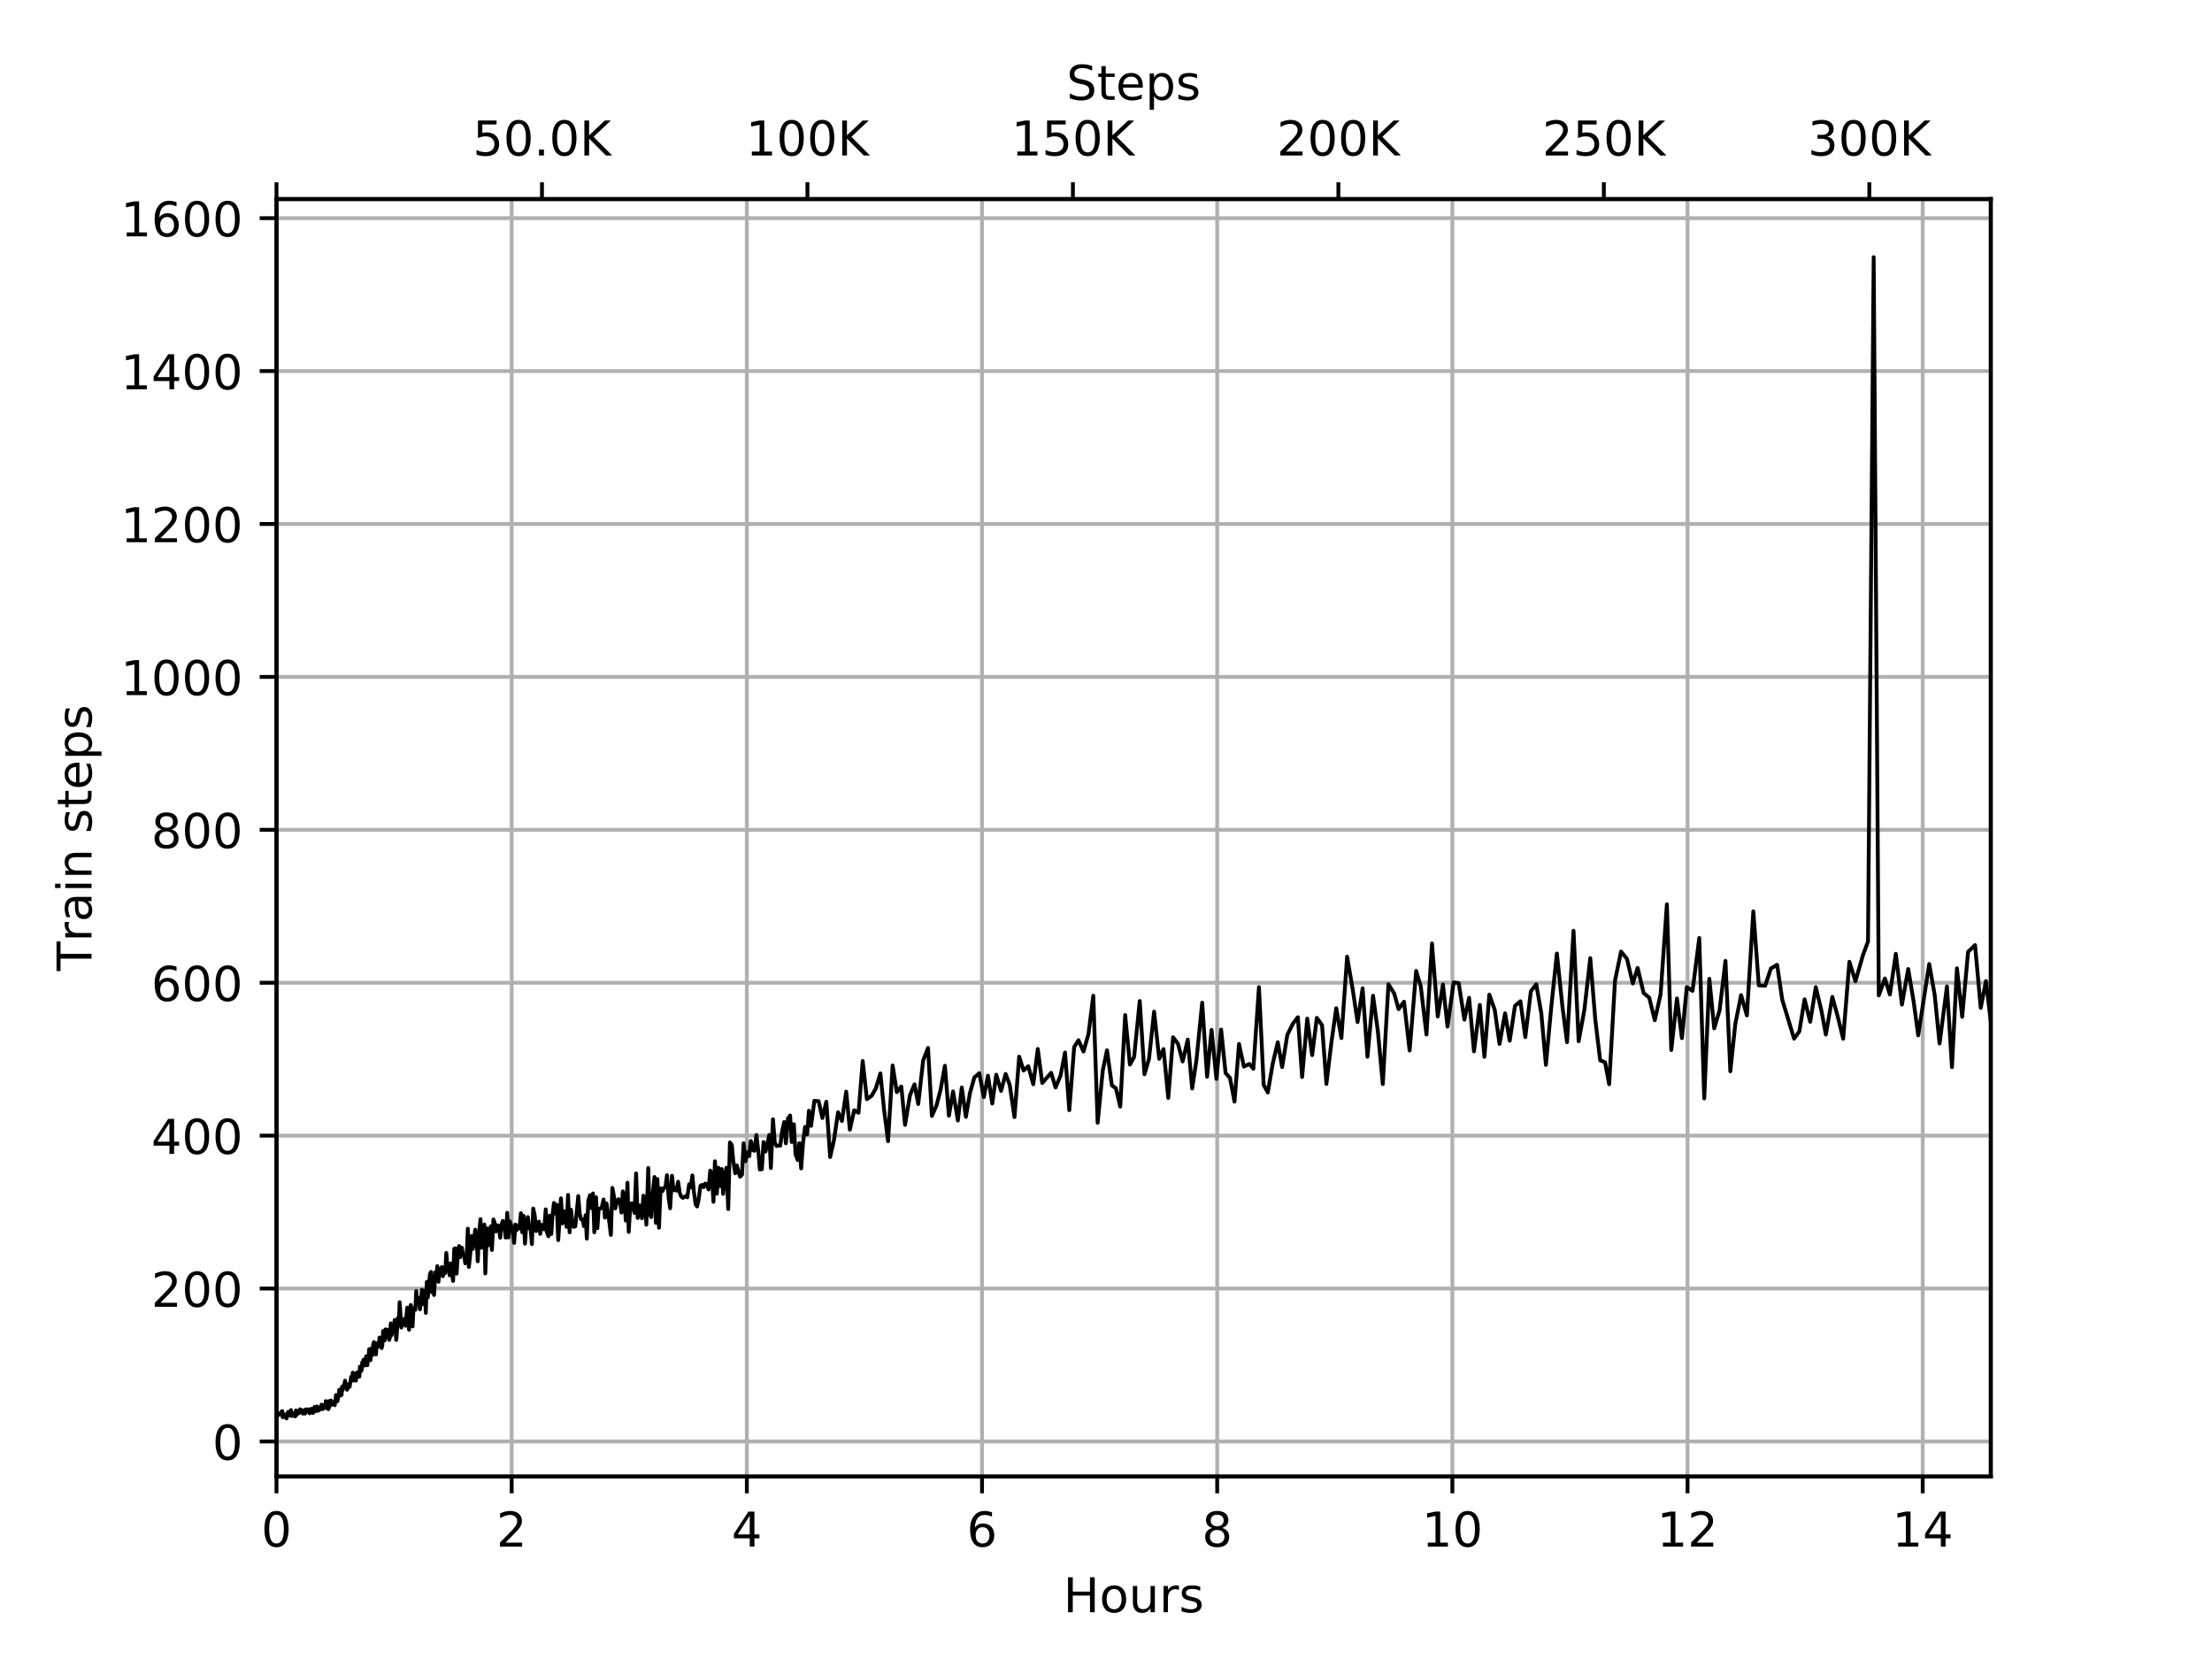 <?xml version="1.0" encoding="utf-8" standalone="no"?>
<!DOCTYPE svg PUBLIC "-//W3C//DTD SVG 1.1//EN"
  "http://www.w3.org/Graphics/SVG/1.1/DTD/svg11.dtd">
<!-- Created with matplotlib (https://matplotlib.org/) -->
<svg height="345.6pt" version="1.1" viewBox="0 0 460.8 345.6" width="460.8pt" xmlns="http://www.w3.org/2000/svg" xmlns:xlink="http://www.w3.org/1999/xlink">
 <defs>
  <style type="text/css">
*{stroke-linecap:butt;stroke-linejoin:round;}
  </style>
 </defs>
 <g id="figure_1">
  <g id="patch_1">
   <path d="M 0 345.6 
L 460.8 345.6 
L 460.8 0 
L 0 0 
z
" style="fill:#ffffff;"/>
  </g>
  <g id="axes_1">
   <g id="patch_2">
    <path d="M 57.6 307.584 
L 414.72 307.584 
L 414.72 41.472 
L 57.6 41.472 
z
" style="fill:#ffffff;"/>
   </g>
   <g id="matplotlib.axis_1">
    <g id="xtick_1">
     <g id="line2d_1">
      <path clip-path="url(#p2fd3e78531)" d="M 57.6 307.584 
L 57.6 41.472 
" style="fill:none;stroke:#b0b0b0;stroke-linecap:square;stroke-width:0.8;"/>
     </g>
     <g id="line2d_2">
      <defs>
       <path d="M 0 0 
L 0 3.5 
" id="m1e0e884184" style="stroke:#000000;stroke-width:0.8;"/>
      </defs>
      <g>
       <use style="stroke:#000000;stroke-width:0.8;" x="57.6" xlink:href="#m1e0e884184" y="307.584"/>
      </g>
     </g>
     <g id="text_1">
      <!-- 0 -->
      <defs>
       <path d="M 31.781 66.406 
Q 24.172 66.406 20.328 58.906 
Q 16.5 51.422 16.5 36.375 
Q 16.5 21.391 20.328 13.891 
Q 24.172 6.391 31.781 6.391 
Q 39.453 6.391 43.281 13.891 
Q 47.125 21.391 47.125 36.375 
Q 47.125 51.422 43.281 58.906 
Q 39.453 66.406 31.781 66.406 
z
M 31.781 74.219 
Q 44.047 74.219 50.516 64.516 
Q 56.984 54.828 56.984 36.375 
Q 56.984 17.969 50.516 8.266 
Q 44.047 -1.422 31.781 -1.422 
Q 19.531 -1.422 13.062 8.266 
Q 6.594 17.969 6.594 36.375 
Q 6.594 54.828 13.062 64.516 
Q 19.531 74.219 31.781 74.219 
z
" id="DejaVuSans-48"/>
      </defs>
      <g transform="translate(54.419 322.182)scale(0.1 -0.1)">
       <use xlink:href="#DejaVuSans-48"/>
      </g>
     </g>
    </g>
    <g id="xtick_2">
     <g id="line2d_3">
      <path clip-path="url(#p2fd3e78531)" d="M 106.591 307.584 
L 106.591 41.472 
" style="fill:none;stroke:#b0b0b0;stroke-linecap:square;stroke-width:0.8;"/>
     </g>
     <g id="line2d_4">
      <g>
       <use style="stroke:#000000;stroke-width:0.8;" x="106.591" xlink:href="#m1e0e884184" y="307.584"/>
      </g>
     </g>
     <g id="text_2">
      <!-- 2 -->
      <defs>
       <path d="M 19.188 8.297 
L 53.609 8.297 
L 53.609 0 
L 7.328 0 
L 7.328 8.297 
Q 12.938 14.109 22.625 23.891 
Q 32.328 33.688 34.812 36.531 
Q 39.547 41.844 41.422 45.531 
Q 43.312 49.219 43.312 52.781 
Q 43.312 58.594 39.234 62.25 
Q 35.156 65.922 28.609 65.922 
Q 23.969 65.922 18.812 64.312 
Q 13.672 62.703 7.812 59.422 
L 7.812 69.391 
Q 13.766 71.781 18.938 73 
Q 24.125 74.219 28.422 74.219 
Q 39.75 74.219 46.484 68.547 
Q 53.219 62.891 53.219 53.422 
Q 53.219 48.922 51.531 44.891 
Q 49.859 40.875 45.406 35.406 
Q 44.188 33.984 37.641 27.219 
Q 31.109 20.453 19.188 8.297 
z
" id="DejaVuSans-50"/>
      </defs>
      <g transform="translate(103.41 322.182)scale(0.1 -0.1)">
       <use xlink:href="#DejaVuSans-50"/>
      </g>
     </g>
    </g>
    <g id="xtick_3">
     <g id="line2d_5">
      <path clip-path="url(#p2fd3e78531)" d="M 155.582 307.584 
L 155.582 41.472 
" style="fill:none;stroke:#b0b0b0;stroke-linecap:square;stroke-width:0.8;"/>
     </g>
     <g id="line2d_6">
      <g>
       <use style="stroke:#000000;stroke-width:0.8;" x="155.582" xlink:href="#m1e0e884184" y="307.584"/>
      </g>
     </g>
     <g id="text_3">
      <!-- 4 -->
      <defs>
       <path d="M 37.797 64.312 
L 12.891 25.391 
L 37.797 25.391 
z
M 35.203 72.906 
L 47.609 72.906 
L 47.609 25.391 
L 58.016 25.391 
L 58.016 17.188 
L 47.609 17.188 
L 47.609 0 
L 37.797 0 
L 37.797 17.188 
L 4.891 17.188 
L 4.891 26.703 
z
" id="DejaVuSans-52"/>
      </defs>
      <g transform="translate(152.401 322.182)scale(0.1 -0.1)">
       <use xlink:href="#DejaVuSans-52"/>
      </g>
     </g>
    </g>
    <g id="xtick_4">
     <g id="line2d_7">
      <path clip-path="url(#p2fd3e78531)" d="M 204.573 307.584 
L 204.573 41.472 
" style="fill:none;stroke:#b0b0b0;stroke-linecap:square;stroke-width:0.8;"/>
     </g>
     <g id="line2d_8">
      <g>
       <use style="stroke:#000000;stroke-width:0.8;" x="204.573" xlink:href="#m1e0e884184" y="307.584"/>
      </g>
     </g>
     <g id="text_4">
      <!-- 6 -->
      <defs>
       <path d="M 33.016 40.375 
Q 26.375 40.375 22.484 35.828 
Q 18.609 31.297 18.609 23.391 
Q 18.609 15.531 22.484 10.953 
Q 26.375 6.391 33.016 6.391 
Q 39.656 6.391 43.531 10.953 
Q 47.406 15.531 47.406 23.391 
Q 47.406 31.297 43.531 35.828 
Q 39.656 40.375 33.016 40.375 
z
M 52.594 71.297 
L 52.594 62.312 
Q 48.875 64.062 45.094 64.984 
Q 41.312 65.922 37.594 65.922 
Q 27.828 65.922 22.672 59.328 
Q 17.531 52.734 16.797 39.406 
Q 19.672 43.656 24.016 45.922 
Q 28.375 48.188 33.594 48.188 
Q 44.578 48.188 50.953 41.516 
Q 57.328 34.859 57.328 23.391 
Q 57.328 12.156 50.688 5.359 
Q 44.047 -1.422 33.016 -1.422 
Q 20.359 -1.422 13.672 8.266 
Q 6.984 17.969 6.984 36.375 
Q 6.984 53.656 15.188 63.938 
Q 23.391 74.219 37.203 74.219 
Q 40.922 74.219 44.703 73.484 
Q 48.484 72.75 52.594 71.297 
z
" id="DejaVuSans-54"/>
      </defs>
      <g transform="translate(201.392 322.182)scale(0.1 -0.1)">
       <use xlink:href="#DejaVuSans-54"/>
      </g>
     </g>
    </g>
    <g id="xtick_5">
     <g id="line2d_9">
      <path clip-path="url(#p2fd3e78531)" d="M 253.564 307.584 
L 253.564 41.472 
" style="fill:none;stroke:#b0b0b0;stroke-linecap:square;stroke-width:0.8;"/>
     </g>
     <g id="line2d_10">
      <g>
       <use style="stroke:#000000;stroke-width:0.8;" x="253.564" xlink:href="#m1e0e884184" y="307.584"/>
      </g>
     </g>
     <g id="text_5">
      <!-- 8 -->
      <defs>
       <path d="M 31.781 34.625 
Q 24.75 34.625 20.719 30.859 
Q 16.703 27.094 16.703 20.516 
Q 16.703 13.922 20.719 10.156 
Q 24.75 6.391 31.781 6.391 
Q 38.812 6.391 42.859 10.172 
Q 46.922 13.969 46.922 20.516 
Q 46.922 27.094 42.891 30.859 
Q 38.875 34.625 31.781 34.625 
z
M 21.922 38.812 
Q 15.578 40.375 12.031 44.719 
Q 8.5 49.078 8.5 55.328 
Q 8.5 64.062 14.719 69.141 
Q 20.953 74.219 31.781 74.219 
Q 42.672 74.219 48.875 69.141 
Q 55.078 64.062 55.078 55.328 
Q 55.078 49.078 51.531 44.719 
Q 48 40.375 41.703 38.812 
Q 48.828 37.156 52.797 32.312 
Q 56.781 27.484 56.781 20.516 
Q 56.781 9.906 50.312 4.234 
Q 43.844 -1.422 31.781 -1.422 
Q 19.734 -1.422 13.25 4.234 
Q 6.781 9.906 6.781 20.516 
Q 6.781 27.484 10.781 32.312 
Q 14.797 37.156 21.922 38.812 
z
M 18.312 54.391 
Q 18.312 48.734 21.844 45.562 
Q 25.391 42.391 31.781 42.391 
Q 38.141 42.391 41.719 45.562 
Q 45.312 48.734 45.312 54.391 
Q 45.312 60.062 41.719 63.234 
Q 38.141 66.406 31.781 66.406 
Q 25.391 66.406 21.844 63.234 
Q 18.312 60.062 18.312 54.391 
z
" id="DejaVuSans-56"/>
      </defs>
      <g transform="translate(250.382 322.182)scale(0.1 -0.1)">
       <use xlink:href="#DejaVuSans-56"/>
      </g>
     </g>
    </g>
    <g id="xtick_6">
     <g id="line2d_11">
      <path clip-path="url(#p2fd3e78531)" d="M 302.555 307.584 
L 302.555 41.472 
" style="fill:none;stroke:#b0b0b0;stroke-linecap:square;stroke-width:0.8;"/>
     </g>
     <g id="line2d_12">
      <g>
       <use style="stroke:#000000;stroke-width:0.8;" x="302.555" xlink:href="#m1e0e884184" y="307.584"/>
      </g>
     </g>
     <g id="text_6">
      <!-- 10 -->
      <defs>
       <path d="M 12.406 8.297 
L 28.516 8.297 
L 28.516 63.922 
L 10.984 60.406 
L 10.984 69.391 
L 28.422 72.906 
L 38.281 72.906 
L 38.281 8.297 
L 54.391 8.297 
L 54.391 0 
L 12.406 0 
z
" id="DejaVuSans-49"/>
      </defs>
      <g transform="translate(296.192 322.182)scale(0.1 -0.1)">
       <use xlink:href="#DejaVuSans-49"/>
       <use x="63.623" xlink:href="#DejaVuSans-48"/>
      </g>
     </g>
    </g>
    <g id="xtick_7">
     <g id="line2d_13">
      <path clip-path="url(#p2fd3e78531)" d="M 351.546 307.584 
L 351.546 41.472 
" style="fill:none;stroke:#b0b0b0;stroke-linecap:square;stroke-width:0.8;"/>
     </g>
     <g id="line2d_14">
      <g>
       <use style="stroke:#000000;stroke-width:0.8;" x="351.546" xlink:href="#m1e0e884184" y="307.584"/>
      </g>
     </g>
     <g id="text_7">
      <!-- 12 -->
      <g transform="translate(345.183 322.182)scale(0.1 -0.1)">
       <use xlink:href="#DejaVuSans-49"/>
       <use x="63.623" xlink:href="#DejaVuSans-50"/>
      </g>
     </g>
    </g>
    <g id="xtick_8">
     <g id="line2d_15">
      <path clip-path="url(#p2fd3e78531)" d="M 400.537 307.584 
L 400.537 41.472 
" style="fill:none;stroke:#b0b0b0;stroke-linecap:square;stroke-width:0.8;"/>
     </g>
     <g id="line2d_16">
      <g>
       <use style="stroke:#000000;stroke-width:0.8;" x="400.537" xlink:href="#m1e0e884184" y="307.584"/>
      </g>
     </g>
     <g id="text_8">
      <!-- 14 -->
      <g transform="translate(394.174 322.182)scale(0.1 -0.1)">
       <use xlink:href="#DejaVuSans-49"/>
       <use x="63.623" xlink:href="#DejaVuSans-52"/>
      </g>
     </g>
    </g>
    <g id="text_9">
     <!-- Hours -->
     <defs>
      <path d="M 9.812 72.906 
L 19.672 72.906 
L 19.672 43.016 
L 55.516 43.016 
L 55.516 72.906 
L 65.375 72.906 
L 65.375 0 
L 55.516 0 
L 55.516 34.719 
L 19.672 34.719 
L 19.672 0 
L 9.812 0 
z
" id="DejaVuSans-72"/>
      <path d="M 30.609 48.391 
Q 23.391 48.391 19.188 42.75 
Q 14.984 37.109 14.984 27.297 
Q 14.984 17.484 19.156 11.844 
Q 23.344 6.203 30.609 6.203 
Q 37.797 6.203 41.984 11.859 
Q 46.188 17.531 46.188 27.297 
Q 46.188 37.016 41.984 42.703 
Q 37.797 48.391 30.609 48.391 
z
M 30.609 56 
Q 42.328 56 49.016 48.375 
Q 55.719 40.766 55.719 27.297 
Q 55.719 13.875 49.016 6.219 
Q 42.328 -1.422 30.609 -1.422 
Q 18.844 -1.422 12.172 6.219 
Q 5.516 13.875 5.516 27.297 
Q 5.516 40.766 12.172 48.375 
Q 18.844 56 30.609 56 
z
" id="DejaVuSans-111"/>
      <path d="M 8.5 21.578 
L 8.5 54.688 
L 17.484 54.688 
L 17.484 21.922 
Q 17.484 14.156 20.5 10.266 
Q 23.531 6.391 29.594 6.391 
Q 36.859 6.391 41.078 11.031 
Q 45.312 15.672 45.312 23.688 
L 45.312 54.688 
L 54.297 54.688 
L 54.297 0 
L 45.312 0 
L 45.312 8.406 
Q 42.047 3.422 37.719 1 
Q 33.406 -1.422 27.688 -1.422 
Q 18.266 -1.422 13.375 4.438 
Q 8.5 10.297 8.5 21.578 
z
M 31.109 56 
z
" id="DejaVuSans-117"/>
      <path d="M 41.109 46.297 
Q 39.594 47.172 37.812 47.578 
Q 36.031 48 33.891 48 
Q 26.266 48 22.188 43.047 
Q 18.109 38.094 18.109 28.812 
L 18.109 0 
L 9.078 0 
L 9.078 54.688 
L 18.109 54.688 
L 18.109 46.188 
Q 20.953 51.172 25.484 53.578 
Q 30.031 56 36.531 56 
Q 37.453 56 38.578 55.875 
Q 39.703 55.766 41.062 55.516 
z
" id="DejaVuSans-114"/>
      <path d="M 44.281 53.078 
L 44.281 44.578 
Q 40.484 46.531 36.375 47.5 
Q 32.281 48.484 27.875 48.484 
Q 21.188 48.484 17.844 46.438 
Q 14.5 44.391 14.5 40.281 
Q 14.5 37.156 16.891 35.375 
Q 19.281 33.594 26.516 31.984 
L 29.594 31.297 
Q 39.156 29.25 43.188 25.516 
Q 47.219 21.781 47.219 15.094 
Q 47.219 7.469 41.188 3.016 
Q 35.156 -1.422 24.609 -1.422 
Q 20.219 -1.422 15.453 -0.562 
Q 10.688 0.297 5.422 2 
L 5.422 11.281 
Q 10.406 8.688 15.234 7.391 
Q 20.062 6.109 24.812 6.109 
Q 31.156 6.109 34.562 8.281 
Q 37.984 10.453 37.984 14.406 
Q 37.984 18.062 35.516 20.016 
Q 33.062 21.969 24.703 23.781 
L 21.578 24.516 
Q 13.234 26.266 9.516 29.906 
Q 5.812 33.547 5.812 39.891 
Q 5.812 47.609 11.281 51.797 
Q 16.75 56 26.812 56 
Q 31.781 56 36.172 55.266 
Q 40.578 54.547 44.281 53.078 
z
" id="DejaVuSans-115"/>
     </defs>
     <g transform="translate(221.512 335.861)scale(0.1 -0.1)">
      <use xlink:href="#DejaVuSans-72"/>
      <use x="75.195" xlink:href="#DejaVuSans-111"/>
      <use x="136.377" xlink:href="#DejaVuSans-117"/>
      <use x="199.756" xlink:href="#DejaVuSans-114"/>
      <use x="240.869" xlink:href="#DejaVuSans-115"/>
     </g>
    </g>
   </g>
   <g id="matplotlib.axis_2">
    <g id="ytick_1">
     <g id="line2d_17">
      <path clip-path="url(#p2fd3e78531)" d="M 57.6 300.283 
L 414.72 300.283 
" style="fill:none;stroke:#b0b0b0;stroke-linecap:square;stroke-width:0.8;"/>
     </g>
     <g id="line2d_18">
      <defs>
       <path d="M 0 0 
L -3.5 0 
" id="m31e7d39817" style="stroke:#000000;stroke-width:0.8;"/>
      </defs>
      <g>
       <use style="stroke:#000000;stroke-width:0.8;" x="57.6" xlink:href="#m31e7d39817" y="300.283"/>
      </g>
     </g>
     <g id="text_10">
      <!-- 0 -->
      <g transform="translate(44.237 304.083)scale(0.1 -0.1)">
       <use xlink:href="#DejaVuSans-48"/>
      </g>
     </g>
    </g>
    <g id="ytick_2">
     <g id="line2d_19">
      <path clip-path="url(#p2fd3e78531)" d="M 57.6 268.428 
L 414.72 268.428 
" style="fill:none;stroke:#b0b0b0;stroke-linecap:square;stroke-width:0.8;"/>
     </g>
     <g id="line2d_20">
      <g>
       <use style="stroke:#000000;stroke-width:0.8;" x="57.6" xlink:href="#m31e7d39817" y="268.428"/>
      </g>
     </g>
     <g id="text_11">
      <!-- 200 -->
      <g transform="translate(31.512 272.228)scale(0.1 -0.1)">
       <use xlink:href="#DejaVuSans-50"/>
       <use x="63.623" xlink:href="#DejaVuSans-48"/>
       <use x="127.246" xlink:href="#DejaVuSans-48"/>
      </g>
     </g>
    </g>
    <g id="ytick_3">
     <g id="line2d_21">
      <path clip-path="url(#p2fd3e78531)" d="M 57.6 236.574 
L 414.72 236.574 
" style="fill:none;stroke:#b0b0b0;stroke-linecap:square;stroke-width:0.8;"/>
     </g>
     <g id="line2d_22">
      <g>
       <use style="stroke:#000000;stroke-width:0.8;" x="57.6" xlink:href="#m31e7d39817" y="236.574"/>
      </g>
     </g>
     <g id="text_12">
      <!-- 400 -->
      <g transform="translate(31.512 240.373)scale(0.1 -0.1)">
       <use xlink:href="#DejaVuSans-52"/>
       <use x="63.623" xlink:href="#DejaVuSans-48"/>
       <use x="127.246" xlink:href="#DejaVuSans-48"/>
      </g>
     </g>
    </g>
    <g id="ytick_4">
     <g id="line2d_23">
      <path clip-path="url(#p2fd3e78531)" d="M 57.6 204.719 
L 414.72 204.719 
" style="fill:none;stroke:#b0b0b0;stroke-linecap:square;stroke-width:0.8;"/>
     </g>
     <g id="line2d_24">
      <g>
       <use style="stroke:#000000;stroke-width:0.8;" x="57.6" xlink:href="#m31e7d39817" y="204.719"/>
      </g>
     </g>
     <g id="text_13">
      <!-- 600 -->
      <g transform="translate(31.512 208.518)scale(0.1 -0.1)">
       <use xlink:href="#DejaVuSans-54"/>
       <use x="63.623" xlink:href="#DejaVuSans-48"/>
       <use x="127.246" xlink:href="#DejaVuSans-48"/>
      </g>
     </g>
    </g>
    <g id="ytick_5">
     <g id="line2d_25">
      <path clip-path="url(#p2fd3e78531)" d="M 57.6 172.864 
L 414.72 172.864 
" style="fill:none;stroke:#b0b0b0;stroke-linecap:square;stroke-width:0.8;"/>
     </g>
     <g id="line2d_26">
      <g>
       <use style="stroke:#000000;stroke-width:0.8;" x="57.6" xlink:href="#m31e7d39817" y="172.864"/>
      </g>
     </g>
     <g id="text_14">
      <!-- 800 -->
      <g transform="translate(31.512 176.663)scale(0.1 -0.1)">
       <use xlink:href="#DejaVuSans-56"/>
       <use x="63.623" xlink:href="#DejaVuSans-48"/>
       <use x="127.246" xlink:href="#DejaVuSans-48"/>
      </g>
     </g>
    </g>
    <g id="ytick_6">
     <g id="line2d_27">
      <path clip-path="url(#p2fd3e78531)" d="M 57.6 141.009 
L 414.72 141.009 
" style="fill:none;stroke:#b0b0b0;stroke-linecap:square;stroke-width:0.8;"/>
     </g>
     <g id="line2d_28">
      <g>
       <use style="stroke:#000000;stroke-width:0.8;" x="57.6" xlink:href="#m31e7d39817" y="141.009"/>
      </g>
     </g>
     <g id="text_15">
      <!-- 1000 -->
      <g transform="translate(25.15 144.808)scale(0.1 -0.1)">
       <use xlink:href="#DejaVuSans-49"/>
       <use x="63.623" xlink:href="#DejaVuSans-48"/>
       <use x="127.246" xlink:href="#DejaVuSans-48"/>
       <use x="190.869" xlink:href="#DejaVuSans-48"/>
      </g>
     </g>
    </g>
    <g id="ytick_7">
     <g id="line2d_29">
      <path clip-path="url(#p2fd3e78531)" d="M 57.6 109.154 
L 414.72 109.154 
" style="fill:none;stroke:#b0b0b0;stroke-linecap:square;stroke-width:0.8;"/>
     </g>
     <g id="line2d_30">
      <g>
       <use style="stroke:#000000;stroke-width:0.8;" x="57.6" xlink:href="#m31e7d39817" y="109.154"/>
      </g>
     </g>
     <g id="text_16">
      <!-- 1200 -->
      <g transform="translate(25.15 112.953)scale(0.1 -0.1)">
       <use xlink:href="#DejaVuSans-49"/>
       <use x="63.623" xlink:href="#DejaVuSans-50"/>
       <use x="127.246" xlink:href="#DejaVuSans-48"/>
       <use x="190.869" xlink:href="#DejaVuSans-48"/>
      </g>
     </g>
    </g>
    <g id="ytick_8">
     <g id="line2d_31">
      <path clip-path="url(#p2fd3e78531)" d="M 57.6 77.299 
L 414.72 77.299 
" style="fill:none;stroke:#b0b0b0;stroke-linecap:square;stroke-width:0.8;"/>
     </g>
     <g id="line2d_32">
      <g>
       <use style="stroke:#000000;stroke-width:0.8;" x="57.6" xlink:href="#m31e7d39817" y="77.299"/>
      </g>
     </g>
     <g id="text_17">
      <!-- 1400 -->
      <g transform="translate(25.15 81.098)scale(0.1 -0.1)">
       <use xlink:href="#DejaVuSans-49"/>
       <use x="63.623" xlink:href="#DejaVuSans-52"/>
       <use x="127.246" xlink:href="#DejaVuSans-48"/>
       <use x="190.869" xlink:href="#DejaVuSans-48"/>
      </g>
     </g>
    </g>
    <g id="ytick_9">
     <g id="line2d_33">
      <path clip-path="url(#p2fd3e78531)" d="M 57.6 45.444 
L 414.72 45.444 
" style="fill:none;stroke:#b0b0b0;stroke-linecap:square;stroke-width:0.8;"/>
     </g>
     <g id="line2d_34">
      <g>
       <use style="stroke:#000000;stroke-width:0.8;" x="57.6" xlink:href="#m31e7d39817" y="45.444"/>
      </g>
     </g>
     <g id="text_18">
      <!-- 1600 -->
      <g transform="translate(25.15 49.243)scale(0.1 -0.1)">
       <use xlink:href="#DejaVuSans-49"/>
       <use x="63.623" xlink:href="#DejaVuSans-54"/>
       <use x="127.246" xlink:href="#DejaVuSans-48"/>
       <use x="190.869" xlink:href="#DejaVuSans-48"/>
      </g>
     </g>
    </g>
    <g id="text_19">
     <!-- Train steps -->
     <defs>
      <path d="M -0.297 72.906 
L 61.375 72.906 
L 61.375 64.594 
L 35.5 64.594 
L 35.5 0 
L 25.594 0 
L 25.594 64.594 
L -0.297 64.594 
z
" id="DejaVuSans-84"/>
      <path d="M 34.281 27.484 
Q 23.391 27.484 19.188 25 
Q 14.984 22.516 14.984 16.5 
Q 14.984 11.719 18.141 8.906 
Q 21.297 6.109 26.703 6.109 
Q 34.188 6.109 38.703 11.406 
Q 43.219 16.703 43.219 25.484 
L 43.219 27.484 
z
M 52.203 31.203 
L 52.203 0 
L 43.219 0 
L 43.219 8.297 
Q 40.141 3.328 35.547 0.953 
Q 30.953 -1.422 24.312 -1.422 
Q 15.922 -1.422 10.953 3.297 
Q 6 8.016 6 15.922 
Q 6 25.141 12.172 29.828 
Q 18.359 34.516 30.609 34.516 
L 43.219 34.516 
L 43.219 35.406 
Q 43.219 41.609 39.141 45 
Q 35.062 48.391 27.688 48.391 
Q 23 48.391 18.547 47.266 
Q 14.109 46.141 10.016 43.891 
L 10.016 52.203 
Q 14.938 54.109 19.578 55.047 
Q 24.219 56 28.609 56 
Q 40.484 56 46.344 49.844 
Q 52.203 43.703 52.203 31.203 
z
" id="DejaVuSans-97"/>
      <path d="M 9.422 54.688 
L 18.406 54.688 
L 18.406 0 
L 9.422 0 
z
M 9.422 75.984 
L 18.406 75.984 
L 18.406 64.594 
L 9.422 64.594 
z
" id="DejaVuSans-105"/>
      <path d="M 54.891 33.016 
L 54.891 0 
L 45.906 0 
L 45.906 32.719 
Q 45.906 40.484 42.875 44.328 
Q 39.844 48.188 33.797 48.188 
Q 26.516 48.188 22.312 43.547 
Q 18.109 38.922 18.109 30.906 
L 18.109 0 
L 9.078 0 
L 9.078 54.688 
L 18.109 54.688 
L 18.109 46.188 
Q 21.344 51.125 25.703 53.562 
Q 30.078 56 35.797 56 
Q 45.219 56 50.047 50.172 
Q 54.891 44.344 54.891 33.016 
z
" id="DejaVuSans-110"/>
      <path id="DejaVuSans-32"/>
      <path d="M 18.312 70.219 
L 18.312 54.688 
L 36.812 54.688 
L 36.812 47.703 
L 18.312 47.703 
L 18.312 18.016 
Q 18.312 11.328 20.141 9.422 
Q 21.969 7.516 27.594 7.516 
L 36.812 7.516 
L 36.812 0 
L 27.594 0 
Q 17.188 0 13.234 3.875 
Q 9.281 7.766 9.281 18.016 
L 9.281 47.703 
L 2.688 47.703 
L 2.688 54.688 
L 9.281 54.688 
L 9.281 70.219 
z
" id="DejaVuSans-116"/>
      <path d="M 56.203 29.594 
L 56.203 25.203 
L 14.891 25.203 
Q 15.484 15.922 20.484 11.062 
Q 25.484 6.203 34.422 6.203 
Q 39.594 6.203 44.453 7.469 
Q 49.312 8.734 54.109 11.281 
L 54.109 2.781 
Q 49.266 0.734 44.188 -0.344 
Q 39.109 -1.422 33.891 -1.422 
Q 20.797 -1.422 13.156 6.188 
Q 5.516 13.812 5.516 26.812 
Q 5.516 40.234 12.766 48.109 
Q 20.016 56 32.328 56 
Q 43.359 56 49.781 48.891 
Q 56.203 41.797 56.203 29.594 
z
M 47.219 32.234 
Q 47.125 39.594 43.094 43.984 
Q 39.062 48.391 32.422 48.391 
Q 24.906 48.391 20.391 44.141 
Q 15.875 39.891 15.188 32.172 
z
" id="DejaVuSans-101"/>
      <path d="M 18.109 8.203 
L 18.109 -20.797 
L 9.078 -20.797 
L 9.078 54.688 
L 18.109 54.688 
L 18.109 46.391 
Q 20.953 51.266 25.266 53.625 
Q 29.594 56 35.594 56 
Q 45.562 56 51.781 48.094 
Q 58.016 40.188 58.016 27.297 
Q 58.016 14.406 51.781 6.484 
Q 45.562 -1.422 35.594 -1.422 
Q 29.594 -1.422 25.266 0.953 
Q 20.953 3.328 18.109 8.203 
z
M 48.688 27.297 
Q 48.688 37.203 44.609 42.844 
Q 40.531 48.484 33.406 48.484 
Q 26.266 48.484 22.188 42.844 
Q 18.109 37.203 18.109 27.297 
Q 18.109 17.391 22.188 11.75 
Q 26.266 6.109 33.406 6.109 
Q 40.531 6.109 44.609 11.75 
Q 48.688 17.391 48.688 27.297 
z
" id="DejaVuSans-112"/>
     </defs>
     <g transform="translate(19.07 202.258)rotate(-90)scale(0.1 -0.1)">
      <use xlink:href="#DejaVuSans-84"/>
      <use x="60.865" xlink:href="#DejaVuSans-114"/>
      <use x="101.979" xlink:href="#DejaVuSans-97"/>
      <use x="163.258" xlink:href="#DejaVuSans-105"/>
      <use x="191.041" xlink:href="#DejaVuSans-110"/>
      <use x="254.42" xlink:href="#DejaVuSans-32"/>
      <use x="286.207" xlink:href="#DejaVuSans-115"/>
      <use x="338.307" xlink:href="#DejaVuSans-116"/>
      <use x="377.516" xlink:href="#DejaVuSans-101"/>
      <use x="439.039" xlink:href="#DejaVuSans-112"/>
      <use x="502.516" xlink:href="#DejaVuSans-115"/>
     </g>
    </g>
   </g>
   <g id="line2d_35">
    <path clip-path="url(#p2fd3e78531)" d="M 57.6 294.585 
L 57.681 294.672 
L 57.762 295.057 
L 58 294.409 
L 58.081 294.653 
L 58.159 294.555 
L 58.405 294.653 
L 58.487 294.472 
L 58.569 294.725 
L 58.65 294.044 
L 58.73 294.79 
L 58.809 293.961 
L 58.892 295.237 
L 58.973 294.509 
L 59.139 294.94 
L 59.221 294.688 
L 59.299 294.887 
L 59.378 294.748 
L 59.536 295.322 
L 59.618 294.784 
L 59.703 295.488 
L 59.867 294.348 
L 59.952 294.7 
L 60.032 294.133 
L 60.107 294.836 
L 60.195 294.656 
L 60.358 294.852 
L 60.527 294.729 
L 60.614 293.747 
L 60.696 294.959 
L 60.779 294.675 
L 60.857 294.954 
L 60.937 294.401 
L 61.017 294.771 
L 61.101 294.4 
L 61.178 294.492 
L 61.266 294.971 
L 61.345 294.86 
L 61.424 294.631 
L 61.503 295.044 
L 61.581 294.829 
L 61.661 293.82 
L 61.825 294.708 
L 62.156 293.948 
L 62.239 294.401 
L 62.319 294.319 
L 62.493 293.585 
L 62.572 294.138 
L 62.66 294.109 
L 62.754 293.708 
L 62.841 294.148 
L 62.925 294.012 
L 63.006 293.877 
L 63.088 294.485 
L 63.168 293.825 
L 63.249 294.311 
L 63.418 293.853 
L 63.5 294.469 
L 63.578 294.439 
L 63.662 293.608 
L 63.827 294.101 
L 63.999 293.613 
L 64.083 293.992 
L 64.164 293.587 
L 64.253 293.872 
L 64.341 293.707 
L 64.51 294.413 
L 64.676 293.748 
L 64.757 294.204 
L 64.839 293.474 
L 64.919 294.083 
L 65.008 293.94 
L 65.093 293.81 
L 65.171 294.351 
L 65.253 294.304 
L 65.517 293.082 
L 65.597 293.973 
L 65.773 293.317 
L 65.94 293.942 
L 66.026 292.973 
L 66.113 293.181 
L 66.282 293.788 
L 66.369 293.833 
L 66.625 293.2 
L 66.707 293.593 
L 66.971 292.616 
L 67.056 292.783 
L 67.237 293.546 
L 67.412 292.717 
L 67.59 292.958 
L 67.678 292.932 
L 67.777 293.247 
L 67.864 291.881 
L 67.956 293.157 
L 68.054 292.379 
L 68.14 293.391 
L 68.228 293.343 
L 68.314 293.234 
L 68.403 293.552 
L 68.492 291.889 
L 68.577 293.206 
L 68.928 291.733 
L 69.017 292.665 
L 69.197 292.053 
L 69.282 292.549 
L 69.38 292.04 
L 69.47 292.155 
L 69.651 292.222 
L 69.736 292.731 
L 70.005 290.611 
L 70.29 291.901 
L 70.479 290.827 
L 70.577 290.547 
L 70.673 289.519 
L 70.765 290.616 
L 70.871 290.214 
L 70.966 290.704 
L 71.065 290.129 
L 71.161 290.585 
L 71.256 288.877 
L 71.356 289.636 
L 71.674 288.458 
L 71.776 288.304 
L 71.881 287.611 
L 71.981 288.965 
L 72.084 288.517 
L 72.189 288.784 
L 72.297 289.511 
L 72.405 289.269 
L 72.512 288.37 
L 72.618 288.76 
L 72.715 288.424 
L 72.822 288.924 
L 73.159 286.806 
L 73.372 287.554 
L 73.488 285.948 
L 73.594 287.598 
L 73.826 286.719 
L 73.94 286.558 
L 74.049 286.856 
L 74.16 287.609 
L 74.27 286.042 
L 74.398 285.89 
L 74.506 286.821 
L 74.618 286.753 
L 74.742 285.879 
L 74.859 286.784 
L 74.98 284.692 
L 75.232 285.634 
L 75.352 285.35 
L 75.468 283.765 
L 75.597 284.138 
L 75.734 283.252 
L 75.995 284.463 
L 76.264 282.542 
L 76.384 282.672 
L 76.527 284.402 
L 76.65 282.872 
L 76.773 282.757 
L 76.901 281.078 
L 77.039 281.339 
L 77.183 283.352 
L 77.323 280.916 
L 77.462 280.913 
L 77.593 282.259 
L 77.735 280.179 
L 77.895 279.572 
L 78.037 280.252 
L 78.177 279.849 
L 78.31 282.166 
L 78.449 280.316 
L 78.615 280.666 
L 78.76 279.72 
L 78.901 280.458 
L 79.056 278.639 
L 79.202 280.075 
L 79.369 279.935 
L 79.504 280.829 
L 79.648 280.214 
L 79.812 277.289 
L 80.138 279.223 
L 80.297 276.937 
L 80.448 277.07 
L 80.599 276.983 
L 80.777 278.553 
L 80.935 277.927 
L 81.076 279.117 
L 81.226 278.645 
L 81.409 275.685 
L 81.57 278.138 
L 81.726 277.14 
L 81.894 276.837 
L 82.244 274.951 
L 82.546 279.129 
L 82.919 274.512 
L 83.081 276.037 
L 83.254 271.266 
L 83.612 276.541 
L 83.789 275.433 
L 83.96 275.388 
L 84.322 274.668 
L 84.482 276.186 
L 84.839 272.403 
L 85.044 273.834 
L 85.212 277.004 
L 85.401 272.61 
L 85.571 271.851 
L 85.782 272.976 
L 85.951 276.319 
L 86.12 272.804 
L 86.347 272.503 
L 86.515 272.874 
L 86.707 268.94 
L 86.898 271.118 
L 87.12 270.387 
L 87.487 272.746 
L 87.896 268.695 
L 88.079 271.677 
L 88.518 268.855 
L 88.703 273.504 
L 88.915 267.033 
L 89.117 270.298 
L 89.567 265.43 
L 89.793 264.964 
L 90.017 269.216 
L 90.219 268.203 
L 90.422 269.764 
L 90.669 265.049 
L 90.884 266.183 
L 91.094 263.763 
L 91.345 267.014 
L 91.568 264.36 
L 91.794 265.06 
L 92.04 263.95 
L 92.259 265.855 
L 92.465 264.96 
L 92.738 265.213 
L 92.97 261.01 
L 93.178 263.515 
L 93.447 264.273 
L 93.668 265.663 
L 93.884 263.193 
L 94.385 266.846 
L 94.627 260.138 
L 94.904 260.057 
L 95.125 265.333 
L 95.363 261.201 
L 95.642 259.576 
L 95.888 261.898 
L 96.204 259.902 
L 96.476 261.392 
L 96.705 261.601 
L 96.924 263.181 
L 97.191 262.345 
L 97.456 255.955 
L 97.669 263.925 
L 97.956 261.34 
L 98.21 257.48 
L 98.487 260.188 
L 99.003 256.158 
L 99.299 258.558 
L 99.527 262.759 
L 99.786 257.149 
L 100.095 253.97 
L 100.329 259.928 
L 100.629 259.661 
L 100.897 255.082 
L 101.099 265.282 
L 101.431 255.875 
L 101.675 259.448 
L 102.241 255.463 
L 102.469 260.398 
L 102.793 254.043 
L 103.046 254.733 
L 103.302 256.527 
L 103.659 255.255 
L 103.893 255.391 
L 104.205 257.834 
L 104.475 255.094 
L 104.753 254.335 
L 105.068 255.322 
L 105.346 257.81 
L 105.666 252.641 
L 105.925 257.783 
L 106.212 254.432 
L 106.813 256.4 
L 107.105 258.917 
L 107.365 255.092 
L 107.631 256.242 
L 107.929 255.367 
L 108.193 255.92 
L 108.52 252.74 
L 108.781 256.696 
L 109.081 253.283 
L 109.365 259.072 
L 109.637 255.211 
L 109.969 253.544 
L 110.242 255.888 
L 110.51 255.693 
L 110.806 259.166 
L 111.075 251.767 
L 111.394 253.217 
L 111.669 256.452 
L 111.935 255.884 
L 112.285 254.484 
L 112.536 257.033 
L 112.831 255.176 
L 113.11 255.448 
L 113.373 256.102 
L 113.689 251.932 
L 113.941 256.762 
L 114.242 257.528 
L 114.513 253.243 
L 114.837 257.077 
L 115.094 253.199 
L 115.397 250.597 
L 115.719 252.823 
L 115.993 250.967 
L 116.289 258.344 
L 116.857 249.635 
L 117.171 254.861 
L 117.455 252.311 
L 117.766 252.471 
L 118.039 255.578 
L 118.337 248.933 
L 118.657 256.715 
L 118.949 252.009 
L 119.261 254.867 
L 119.532 255.585 
L 119.854 255.445 
L 120.461 249.167 
L 120.766 252.92 
L 121.048 254.012 
L 121.375 254.063 
L 121.659 255.446 
L 121.994 253.153 
L 122.244 258.027 
L 122.547 250.163 
L 122.913 248.971 
L 123.182 251.683 
L 123.53 248.613 
L 123.807 256.703 
L 124.172 249.415 
L 124.442 255.857 
L 124.722 251.771 
L 125.061 251.794 
L 125.362 251.543 
L 125.732 249.875 
L 126.013 253.652 
L 126.349 250.701 
L 126.929 254.548 
L 127.257 257.262 
L 127.564 247.459 
L 127.903 249.247 
L 128.176 251.729 
L 128.518 250.217 
L 128.852 249.818 
L 129.166 250.414 
L 129.464 252.598 
L 129.741 248.192 
L 130.076 249.372 
L 130.364 254.273 
L 130.714 246.382 
L 130.974 256.64 
L 131.293 251.13 
L 131.583 250.661 
L 132.192 252.686 
L 132.509 244.456 
L 132.836 253.728 
L 133.101 251.145 
L 133.451 251.175 
L 133.72 253.78 
L 134.026 249.086 
L 134.352 250.185 
L 134.649 255.128 
L 135.045 243.312 
L 135.316 252.697 
L 135.652 253.543 
L 135.974 248.7 
L 136.337 245.183 
L 136.63 254.74 
L 136.952 245.618 
L 137.279 255.754 
L 137.61 247.539 
L 137.991 248.144 
L 138.296 247.503 
L 138.633 247.269 
L 138.941 244.818 
L 139.314 249.747 
L 139.604 251.709 
L 139.987 244.925 
L 140.303 247.956 
L 140.633 247.491 
L 140.942 248.033 
L 141.263 246.175 
L 141.61 248.543 
L 141.917 249.28 
L 142.26 249.537 
L 142.887 249.134 
L 143.182 249.415 
L 143.558 246.707 
L 143.881 247.347 
L 144.236 244.862 
L 144.525 248.103 
L 144.921 250.886 
L 145.21 251.326 
L 145.527 249.979 
L 145.912 247.042 
L 146.22 246.834 
L 146.602 247.306 
L 146.905 246.557 
L 147.264 246.78 
L 147.605 247.785 
L 147.96 243.859 
L 148.279 244.671 
L 148.625 250.367 
L 148.938 241.915 
L 149.332 248.666 
L 149.645 243.261 
L 150.016 247.086 
L 150.345 243.522 
L 150.637 248.707 
L 151.025 244.694 
L 151.343 243.257 
L 151.703 251.865 
L 152.055 237.993 
L 152.451 238.538 
L 152.761 241.928 
L 153.17 244.422 
L 153.482 242.786 
L 154.169 245.124 
L 154.567 244.707 
L 154.905 238.177 
L 155.298 241.899 
L 155.641 240.064 
L 156.075 240.842 
L 156.413 237.692 
L 156.809 239.556 
L 157.15 239.743 
L 157.574 236.444 
L 157.982 239.927 
L 158.289 243.625 
L 158.714 243.555 
L 159.055 237.914 
L 159.486 239.879 
L 160.259 236.429 
L 160.585 243.324 
L 161.022 233.175 
L 161.394 237.998 
L 161.794 238.742 
L 162.142 238.637 
L 162.546 238.659 
L 162.933 235.684 
L 163.362 233.737 
L 163.711 238.178 
L 164.141 233.002 
L 164.593 232.384 
L 164.927 237.905 
L 165.373 234.192 
L 165.73 240.451 
L 166.163 241.647 
L 166.504 238.162 
L 166.894 243.402 
L 167.298 237.924 
L 167.712 234.759 
L 168.14 236.322 
L 168.515 231.39 
L 168.958 234.535 
L 169.651 229.318 
L 170.539 229.398 
L 171.322 232.908 
L 172.137 229.503 
L 172.936 241.026 
L 173.717 237.579 
L 174.587 231.708 
L 175.388 233.527 
L 176.281 227.405 
L 177.043 235.327 
L 177.943 231.29 
L 178.848 231.814 
L 179.714 221.032 
L 180.593 228.981 
L 181.564 228.286 
L 182.439 226.778 
L 183.396 223.607 
L 184.182 231.265 
L 184.998 237.73 
L 185.949 221.959 
L 186.823 227.504 
L 187.758 226.344 
L 188.54 234.332 
L 189.562 228.152 
L 190.508 225.89 
L 191.284 229.987 
L 192.313 220.916 
L 193.324 218.307 
L 194.127 232.468 
L 195.063 230.377 
L 195.924 227.09 
L 196.843 222.022 
L 197.674 232.422 
L 198.537 227.371 
L 199.542 233.418 
L 200.351 226.538 
L 201.209 232.66 
L 202.053 227.743 
L 202.979 224.445 
L 204.006 223.563 
L 204.958 228.546 
L 205.809 224.079 
L 206.708 229.885 
L 207.536 223.884 
L 208.543 227.25 
L 209.49 223.722 
L 210.338 225.982 
L 211.336 232.711 
L 212.313 220.128 
L 213.227 223.013 
L 214.207 222.115 
L 215.249 225.877 
L 216.19 218.526 
L 217.115 225.613 
L 218.97 223.488 
L 219.897 226.553 
L 220.943 224.033 
L 221.869 219.253 
L 222.754 231.274 
L 223.767 218.118 
L 224.672 216.697 
L 225.714 219.057 
L 226.744 215.415 
L 227.749 207.425 
L 228.658 233.896 
L 229.729 223 
L 230.612 218.795 
L 231.62 226.106 
L 232.463 226.708 
L 233.368 230.517 
L 234.393 211.455 
L 235.384 221.77 
L 236.255 220.206 
L 237.427 208.536 
L 238.414 223.785 
L 239.364 220.547 
L 240.418 210.741 
L 241.485 220.562 
L 242.381 218.542 
L 243.371 228.712 
L 244.373 216.084 
L 245.398 217.445 
L 246.366 221.125 
L 247.433 216.561 
L 248.347 226.747 
L 249.241 220.843 
L 250.436 208.877 
L 251.458 224.317 
L 252.385 214.543 
L 253.401 224.757 
L 254.382 214.481 
L 255.312 223.549 
L 256.22 224.533 
L 257.171 229.489 
L 258.105 217.468 
L 259.129 222.192 
L 260.257 221.644 
L 261.098 222.639 
L 262.264 205.636 
L 263.247 226.004 
L 264.106 227.582 
L 265.131 221.594 
L 266.185 217.114 
L 267.092 222.299 
L 268.174 215.578 
L 269.326 213.263 
L 270.37 211.904 
L 271.256 224.362 
L 272.323 212.201 
L 273.347 219.805 
L 274.318 212.04 
L 275.405 213.547 
L 276.317 225.789 
L 277.342 217.272 
L 278.364 210.028 
L 279.434 216.249 
L 280.628 199.292 
L 281.778 206.018 
L 282.807 212.918 
L 283.858 205.903 
L 284.869 220.139 
L 286.032 207.43 
L 287.032 214.805 
L 288.062 225.832 
L 289.234 205.032 
L 290.426 206.931 
L 291.356 210.215 
L 292.481 208.681 
L 293.65 218.843 
L 295.01 202.268 
L 295.971 205.468 
L 297.159 215.51 
L 298.31 196.533 
L 299.508 211.746 
L 300.594 205.08 
L 301.542 213.866 
L 302.813 204.669 
L 303.876 204.795 
L 305.059 212.406 
L 306.041 207.857 
L 307.058 219.021 
L 308.274 209.339 
L 309.229 220.154 
L 310.252 207.187 
L 311.38 210.352 
L 312.377 217.465 
L 313.534 211.096 
L 314.502 216.81 
L 315.6 209.536 
L 316.733 208.583 
L 317.748 216.04 
L 318.912 206.483 
L 320.033 205.056 
L 321.081 211.085 
L 322.04 221.833 
L 323.126 210.093 
L 324.328 198.631 
L 325.483 209.695 
L 326.442 217.11 
L 327.792 193.888 
L 328.86 216.906 
L 330.046 210.448 
L 331.282 199.601 
L 332.329 212.43 
L 333.35 220.895 
L 334.359 221.277 
L 335.22 225.863 
L 336.432 204.301 
L 337.693 198.236 
L 338.922 199.731 
L 340.147 204.873 
L 341.148 201.638 
L 342.398 206.864 
L 343.566 207.836 
L 344.72 212.525 
L 345.928 207.151 
L 347.245 188.376 
L 348.156 218.741 
L 349.338 207.999 
L 350.372 216.271 
L 351.388 205.637 
L 352.588 206.409 
L 353.987 195.399 
L 355.022 228.822 
L 356.085 203.905 
L 357.106 214.22 
L 358.22 210.472 
L 359.445 200.176 
L 360.46 223.167 
L 361.499 213.302 
L 362.701 207.299 
L 363.908 211.53 
L 365.247 189.852 
L 366.389 205.259 
L 367.716 205.356 
L 368.906 201.761 
L 370.202 200.99 
L 371.283 208.286 
L 373.739 216.369 
L 374.832 214.867 
L 375.927 208.183 
L 377.099 212.858 
L 378.261 205.638 
L 379.437 210.546 
L 380.359 215.52 
L 381.709 207.669 
L 382.796 211.626 
L 383.969 216.387 
L 385.261 200.359 
L 386.524 204.417 
L 388.081 198.992 
L 389.143 196.121 
L 390.323 53.568 
L 391.386 207.373 
L 392.659 203.835 
L 393.694 207.179 
L 394.932 198.698 
L 396.212 209.274 
L 397.516 201.868 
L 398.655 208.703 
L 399.6 215.68 
L 401.888 200.81 
L 403.027 207.227 
L 404.046 217.385 
L 405.586 205.49 
L 406.628 222.313 
L 407.665 201.715 
L 408.76 211.819 
L 409.988 198.284 
L 411.44 196.881 
L 412.62 209.958 
L 413.715 204.372 
L 414.72 212.864 
L 414.72 212.864 
" style="fill:none;stroke:#000000;stroke-linecap:square;stroke-width:0.8;"/>
   </g>
   <g id="patch_3">
    <path d="M 57.6 307.584 
L 57.6 41.472 
" style="fill:none;stroke:#000000;stroke-linecap:square;stroke-linejoin:miter;stroke-width:0.8;"/>
   </g>
   <g id="patch_4">
    <path d="M 414.72 307.584 
L 414.72 41.472 
" style="fill:none;stroke:#000000;stroke-linecap:square;stroke-linejoin:miter;stroke-width:0.8;"/>
   </g>
   <g id="patch_5">
    <path d="M 57.6 307.584 
L 414.72 307.584 
" style="fill:none;stroke:#000000;stroke-linecap:square;stroke-linejoin:miter;stroke-width:0.8;"/>
   </g>
   <g id="patch_6">
    <path d="M 57.6 41.472 
L 414.72 41.472 
" style="fill:none;stroke:#000000;stroke-linecap:square;stroke-linejoin:miter;stroke-width:0.8;"/>
   </g>
  </g>
  <g id="axes_2">
   <g id="matplotlib.axis_3">
    <g id="xtick_9">
     <g id="line2d_36">
      <defs>
       <path d="M 0 0 
L 0 -3.5 
" id="m451db8879a" style="stroke:#000000;stroke-width:0.8;"/>
      </defs>
      <g>
       <use style="stroke:#000000;stroke-width:0.8;" x="57.6" xlink:href="#m451db8879a" y="41.472"/>
      </g>
     </g>
    </g>
    <g id="xtick_10">
     <g id="line2d_37">
      <g>
       <use style="stroke:#000000;stroke-width:0.8;" x="112.902" xlink:href="#m451db8879a" y="41.472"/>
      </g>
     </g>
     <g id="text_20">
      <!-- 50.0K -->
      <defs>
       <path d="M 10.797 72.906 
L 49.516 72.906 
L 49.516 64.594 
L 19.828 64.594 
L 19.828 46.734 
Q 21.969 47.469 24.109 47.828 
Q 26.266 48.188 28.422 48.188 
Q 40.625 48.188 47.75 41.5 
Q 54.891 34.812 54.891 23.391 
Q 54.891 11.625 47.562 5.094 
Q 40.234 -1.422 26.906 -1.422 
Q 22.312 -1.422 17.547 -0.641 
Q 12.797 0.141 7.719 1.703 
L 7.719 11.625 
Q 12.109 9.234 16.797 8.062 
Q 21.484 6.891 26.703 6.891 
Q 35.156 6.891 40.078 11.328 
Q 45.016 15.766 45.016 23.391 
Q 45.016 31 40.078 35.438 
Q 35.156 39.891 26.703 39.891 
Q 22.75 39.891 18.812 39.016 
Q 14.891 38.141 10.797 36.281 
z
" id="DejaVuSans-53"/>
       <path d="M 10.688 12.406 
L 21 12.406 
L 21 0 
L 10.688 0 
z
" id="DejaVuSans-46"/>
       <path d="M 9.812 72.906 
L 19.672 72.906 
L 19.672 42.094 
L 52.391 72.906 
L 65.094 72.906 
L 28.906 38.922 
L 67.672 0 
L 54.688 0 
L 19.672 35.109 
L 19.672 0 
L 9.812 0 
z
" id="DejaVuSans-75"/>
      </defs>
      <g transform="translate(98.491 32.392)scale(0.1 -0.1)">
       <use xlink:href="#DejaVuSans-53"/>
       <use x="63.623" xlink:href="#DejaVuSans-48"/>
       <use x="127.246" xlink:href="#DejaVuSans-46"/>
       <use x="159.033" xlink:href="#DejaVuSans-48"/>
       <use x="222.656" xlink:href="#DejaVuSans-75"/>
      </g>
     </g>
    </g>
    <g id="xtick_11">
     <g id="line2d_38">
      <g>
       <use style="stroke:#000000;stroke-width:0.8;" x="168.205" xlink:href="#m451db8879a" y="41.472"/>
      </g>
     </g>
     <g id="text_21">
      <!-- 100K -->
      <g transform="translate(155.382 32.392)scale(0.1 -0.1)">
       <use xlink:href="#DejaVuSans-49"/>
       <use x="63.623" xlink:href="#DejaVuSans-48"/>
       <use x="127.246" xlink:href="#DejaVuSans-48"/>
       <use x="190.869" xlink:href="#DejaVuSans-75"/>
      </g>
     </g>
    </g>
    <g id="xtick_12">
     <g id="line2d_39">
      <g>
       <use style="stroke:#000000;stroke-width:0.8;" x="223.507" xlink:href="#m451db8879a" y="41.472"/>
      </g>
     </g>
     <g id="text_22">
      <!-- 150K -->
      <g transform="translate(210.684 32.392)scale(0.1 -0.1)">
       <use xlink:href="#DejaVuSans-49"/>
       <use x="63.623" xlink:href="#DejaVuSans-53"/>
       <use x="127.246" xlink:href="#DejaVuSans-48"/>
       <use x="190.869" xlink:href="#DejaVuSans-75"/>
      </g>
     </g>
    </g>
    <g id="xtick_13">
     <g id="line2d_40">
      <g>
       <use style="stroke:#000000;stroke-width:0.8;" x="278.809" xlink:href="#m451db8879a" y="41.472"/>
      </g>
     </g>
     <g id="text_23">
      <!-- 200K -->
      <g transform="translate(265.986 32.392)scale(0.1 -0.1)">
       <use xlink:href="#DejaVuSans-50"/>
       <use x="63.623" xlink:href="#DejaVuSans-48"/>
       <use x="127.246" xlink:href="#DejaVuSans-48"/>
       <use x="190.869" xlink:href="#DejaVuSans-75"/>
      </g>
     </g>
    </g>
    <g id="xtick_14">
     <g id="line2d_41">
      <g>
       <use style="stroke:#000000;stroke-width:0.8;" x="334.111" xlink:href="#m451db8879a" y="41.472"/>
      </g>
     </g>
     <g id="text_24">
      <!-- 250K -->
      <g transform="translate(321.289 32.392)scale(0.1 -0.1)">
       <use xlink:href="#DejaVuSans-50"/>
       <use x="63.623" xlink:href="#DejaVuSans-53"/>
       <use x="127.246" xlink:href="#DejaVuSans-48"/>
       <use x="190.869" xlink:href="#DejaVuSans-75"/>
      </g>
     </g>
    </g>
    <g id="xtick_15">
     <g id="line2d_42">
      <g>
       <use style="stroke:#000000;stroke-width:0.8;" x="389.414" xlink:href="#m451db8879a" y="41.472"/>
      </g>
     </g>
     <g id="text_25">
      <!-- 300K -->
      <defs>
       <path d="M 40.578 39.312 
Q 47.656 37.797 51.625 33 
Q 55.609 28.219 55.609 21.188 
Q 55.609 10.406 48.188 4.484 
Q 40.766 -1.422 27.094 -1.422 
Q 22.516 -1.422 17.656 -0.516 
Q 12.797 0.391 7.625 2.203 
L 7.625 11.719 
Q 11.719 9.328 16.594 8.109 
Q 21.484 6.891 26.812 6.891 
Q 36.078 6.891 40.938 10.547 
Q 45.797 14.203 45.797 21.188 
Q 45.797 27.641 41.281 31.266 
Q 36.766 34.906 28.719 34.906 
L 20.219 34.906 
L 20.219 43.016 
L 29.109 43.016 
Q 36.375 43.016 40.234 45.922 
Q 44.094 48.828 44.094 54.297 
Q 44.094 59.906 40.109 62.906 
Q 36.141 65.922 28.719 65.922 
Q 24.656 65.922 20.016 65.031 
Q 15.375 64.156 9.812 62.312 
L 9.812 71.094 
Q 15.438 72.656 20.344 73.438 
Q 25.25 74.219 29.594 74.219 
Q 40.828 74.219 47.359 69.109 
Q 53.906 64.016 53.906 55.328 
Q 53.906 49.266 50.438 45.094 
Q 46.969 40.922 40.578 39.312 
z
" id="DejaVuSans-51"/>
      </defs>
      <g transform="translate(376.591 32.392)scale(0.1 -0.1)">
       <use xlink:href="#DejaVuSans-51"/>
       <use x="63.623" xlink:href="#DejaVuSans-48"/>
       <use x="127.246" xlink:href="#DejaVuSans-48"/>
       <use x="190.869" xlink:href="#DejaVuSans-75"/>
      </g>
     </g>
    </g>
    <g id="text_26">
     <!-- Steps -->
     <defs>
      <path d="M 53.516 70.516 
L 53.516 60.891 
Q 47.906 63.578 42.922 64.891 
Q 37.938 66.219 33.297 66.219 
Q 25.25 66.219 20.875 63.094 
Q 16.5 59.969 16.5 54.203 
Q 16.5 49.359 19.406 46.891 
Q 22.312 44.438 30.422 42.922 
L 36.375 41.703 
Q 47.406 39.594 52.656 34.297 
Q 57.906 29 57.906 20.125 
Q 57.906 9.516 50.797 4.047 
Q 43.703 -1.422 29.984 -1.422 
Q 24.812 -1.422 18.969 -0.25 
Q 13.141 0.922 6.891 3.219 
L 6.891 13.375 
Q 12.891 10.016 18.656 8.297 
Q 24.422 6.594 29.984 6.594 
Q 38.422 6.594 43.016 9.906 
Q 47.609 13.234 47.609 19.391 
Q 47.609 24.75 44.312 27.781 
Q 41.016 30.812 33.5 32.328 
L 27.484 33.5 
Q 16.453 35.688 11.516 40.375 
Q 6.594 45.062 6.594 53.422 
Q 6.594 63.094 13.406 68.656 
Q 20.219 74.219 32.172 74.219 
Q 37.312 74.219 42.625 73.281 
Q 47.953 72.359 53.516 70.516 
z
" id="DejaVuSans-83"/>
     </defs>
     <g transform="translate(222.17 20.794)scale(0.1 -0.1)">
      <use xlink:href="#DejaVuSans-83"/>
      <use x="63.477" xlink:href="#DejaVuSans-116"/>
      <use x="102.686" xlink:href="#DejaVuSans-101"/>
      <use x="164.209" xlink:href="#DejaVuSans-112"/>
      <use x="227.686" xlink:href="#DejaVuSans-115"/>
     </g>
    </g>
   </g>
   <g id="patch_7">
    <path d="M 57.6 307.584 
L 57.6 41.472 
" style="fill:none;stroke:#000000;stroke-linecap:square;stroke-linejoin:miter;stroke-width:0.8;"/>
   </g>
   <g id="patch_8">
    <path d="M 414.72 307.584 
L 414.72 41.472 
" style="fill:none;stroke:#000000;stroke-linecap:square;stroke-linejoin:miter;stroke-width:0.8;"/>
   </g>
   <g id="patch_9">
    <path d="M 57.6 307.584 
L 414.72 307.584 
" style="fill:none;stroke:#000000;stroke-linecap:square;stroke-linejoin:miter;stroke-width:0.8;"/>
   </g>
   <g id="patch_10">
    <path d="M 57.6 41.472 
L 414.72 41.472 
" style="fill:none;stroke:#000000;stroke-linecap:square;stroke-linejoin:miter;stroke-width:0.8;"/>
   </g>
  </g>
 </g>
 <defs>
  <clipPath id="p2fd3e78531">
   <rect height="266.112" width="357.12" x="57.6" y="41.472"/>
  </clipPath>
 </defs>
</svg>
